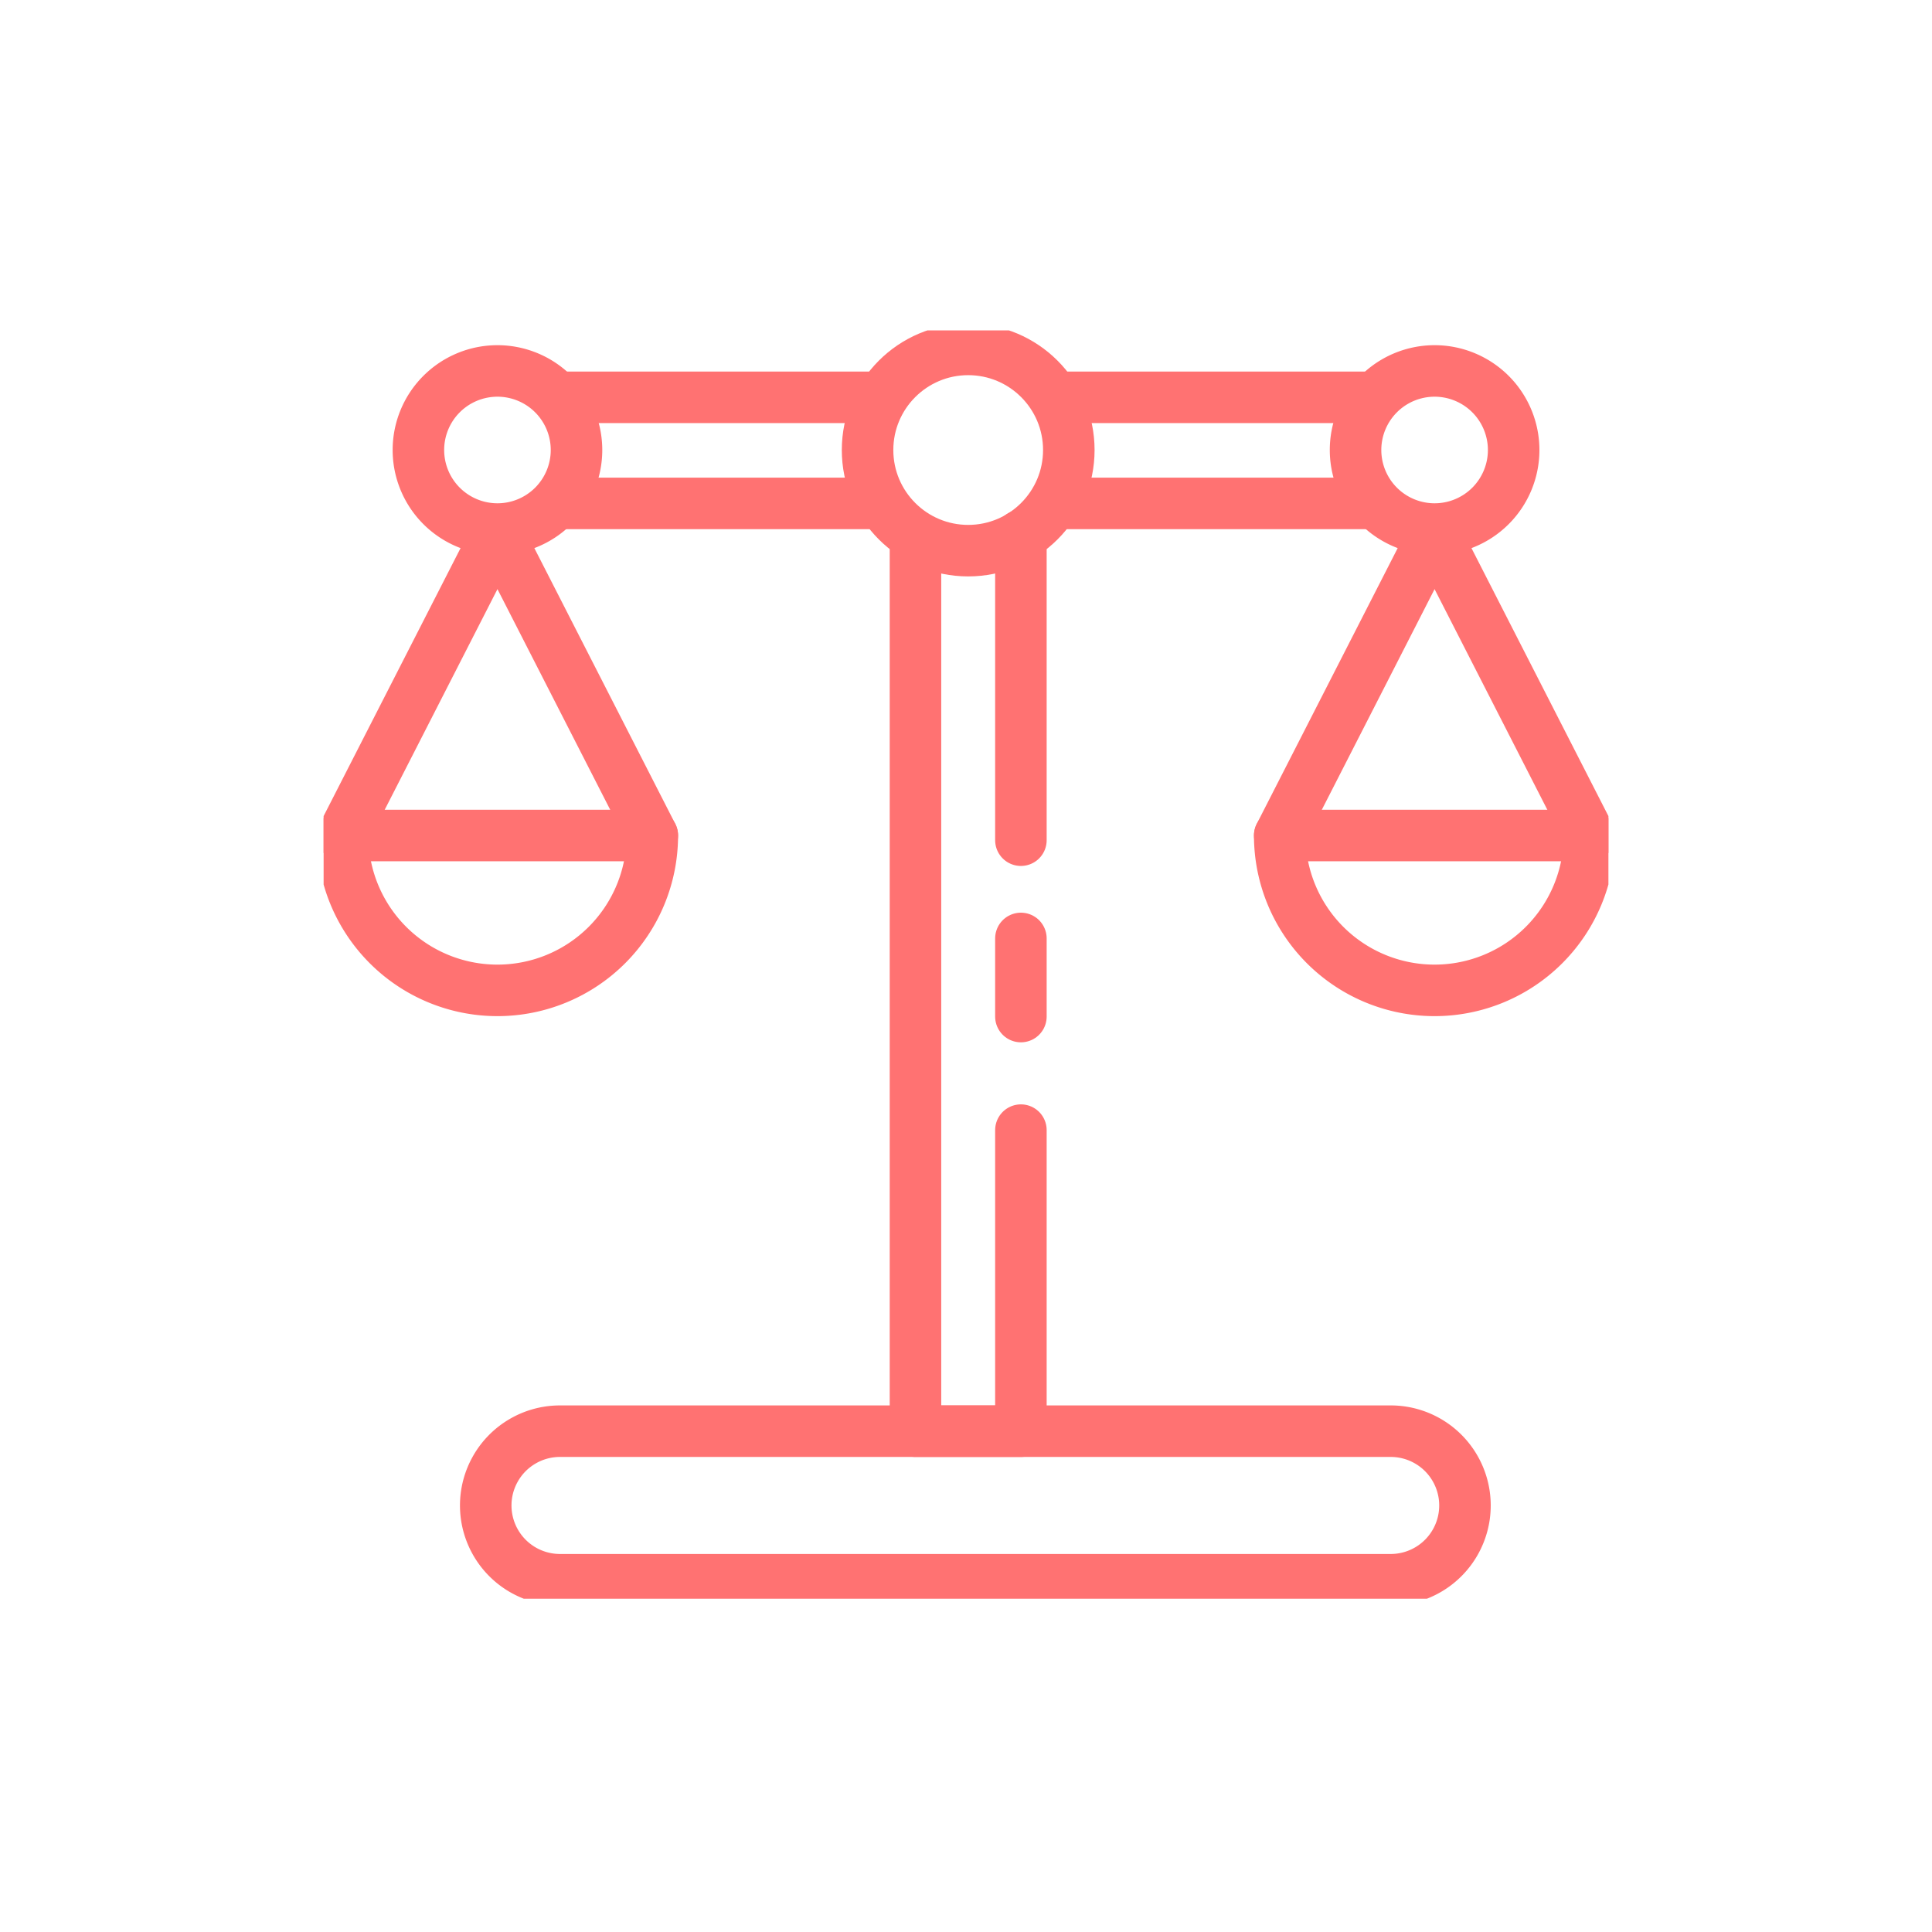<svg xmlns="http://www.w3.org/2000/svg" width="60" height="60" viewBox="0 0 60 60">
    <defs>
        <clipPath id="0sx1b3uhwa">
            <path data-name="사각형 13193" style="stroke:#ff7272;stroke-width:1.6px;fill:none" d="M0 0h39.901v39.389H0z"/>
        </clipPath>
    </defs>
    <g data-name="그룹 20565">
        <path data-name="사각형 13485" style="fill:none" d="M0 0h60v60H0z"/>
        <g data-name="그룹 20419">
            <g data-name="그룹 20418" style="clip-path:url(#0sx1b3uhwa)" transform="translate(10.05 10.261)">
                <path data-name="패스 21985" d="M57.808 207.56H31.915a2.307 2.307 0 0 1 0-4.613h25.893a2.307 2.307 0 0 1 0 4.613z" transform="translate(-24.621 -168.761)" style="stroke-linejoin:round;stroke-linecap:round;stroke:#ff7272;stroke-width:1.6px;fill:none"/>
                <path data-name="패스 21986" d="M109.117 39.394v27.55h3.274v-9.35" transform="translate(-90.736 -32.758)" style="stroke-linejoin:round;stroke-linecap:round;stroke:#ff7272;stroke-width:1.6px;fill:none"/>
                <path data-name="선 172" transform="translate(21.655 6.372)" style="stroke-linejoin:round;stroke-linecap:round;stroke:#ff7272;stroke-width:1.6px;fill:none" d="M0 9.46V0"/>
                <path data-name="패스 39666" d="M0 2.426V0" transform="translate(21.655 18.883)" style="stroke-linecap:round;stroke:#ff7272;stroke-width:1.6px;fill:none"/>
                <path data-name="선 174" transform="translate(7.344 2.078)" style="stroke-linejoin:round;stroke-linecap:round;stroke:#ff7272;stroke-width:1.6px;fill:none" d="M9.881 0H0"/>
                <path data-name="선 175" transform="translate(22.771 2.078)" style="stroke-linejoin:round;stroke-linecap:round;stroke:#ff7272;stroke-width:1.6px;fill:none" d="M9.822 0H0"/>
                <path data-name="선 176" transform="translate(7.344 5.373)" style="stroke-linejoin:round;stroke-linecap:round;stroke:#ff7272;stroke-width:1.6px;fill:none" d="M9.881 0H0"/>
                <path data-name="선 177" transform="translate(22.771 5.373)" style="stroke-linejoin:round;stroke-linecap:round;stroke:#ff7272;stroke-width:1.6px;fill:none" d="M9.822 0H0"/>
                <circle data-name="타원 23048" cx="3.125" cy="3.125" r="3.125" transform="translate(16.893 .59)" style="stroke-linejoin:round;stroke-linecap:round;stroke:#ff7272;stroke-width:1.6px;fill:none"/>
                <path data-name="패스 21987" d="M22.384 9.93a2.455 2.455 0 1 1-2.455-2.455 2.456 2.456 0 0 1 2.455 2.455z" transform="translate(-14.53 -6.216)" style="stroke-linejoin:round;stroke-linecap:round;stroke:#ff7272;stroke-width:1.6px;fill:none"/>
                <path data-name="패스 21988" d="M13.118 46.671a4.809 4.809 0 1 1-9.618 0l4.809-9.41z" transform="translate(-2.91 -30.984)" style="stroke-linejoin:round;stroke-linecap:round;stroke:#ff7272;stroke-width:1.6px;fill:none"/>
                <path data-name="선 178" transform="translate(.59 15.686)" style="stroke-linejoin:round;stroke-linecap:round;stroke:#ff7272;stroke-width:1.6px;fill:none" d="M0 0h9.618"/>
                <path data-name="패스 21989" d="M195.157 9.93a2.455 2.455 0 1 1-2.457-2.455 2.456 2.456 0 0 1 2.457 2.455z" transform="translate(-158.199 -6.216)" style="stroke-linejoin:round;stroke-linecap:round;stroke:#ff7272;stroke-width:1.6px;fill:none"/>
                <path data-name="패스 21990" d="M185.891 46.671a4.809 4.809 0 1 1-9.618 0l4.809-9.41z" transform="translate(-146.58 -30.984)" style="stroke-linejoin:round;stroke-linecap:round;stroke:#ff7272;stroke-width:1.6px;fill:none"/>
                <path data-name="선 179" transform="translate(29.693 15.686)" style="stroke-linejoin:round;stroke-linecap:round;stroke:#ff7272;stroke-width:1.6px;fill:none" d="M0 0h9.618"/>
            </g>
        </g>
    </g>
</svg>
